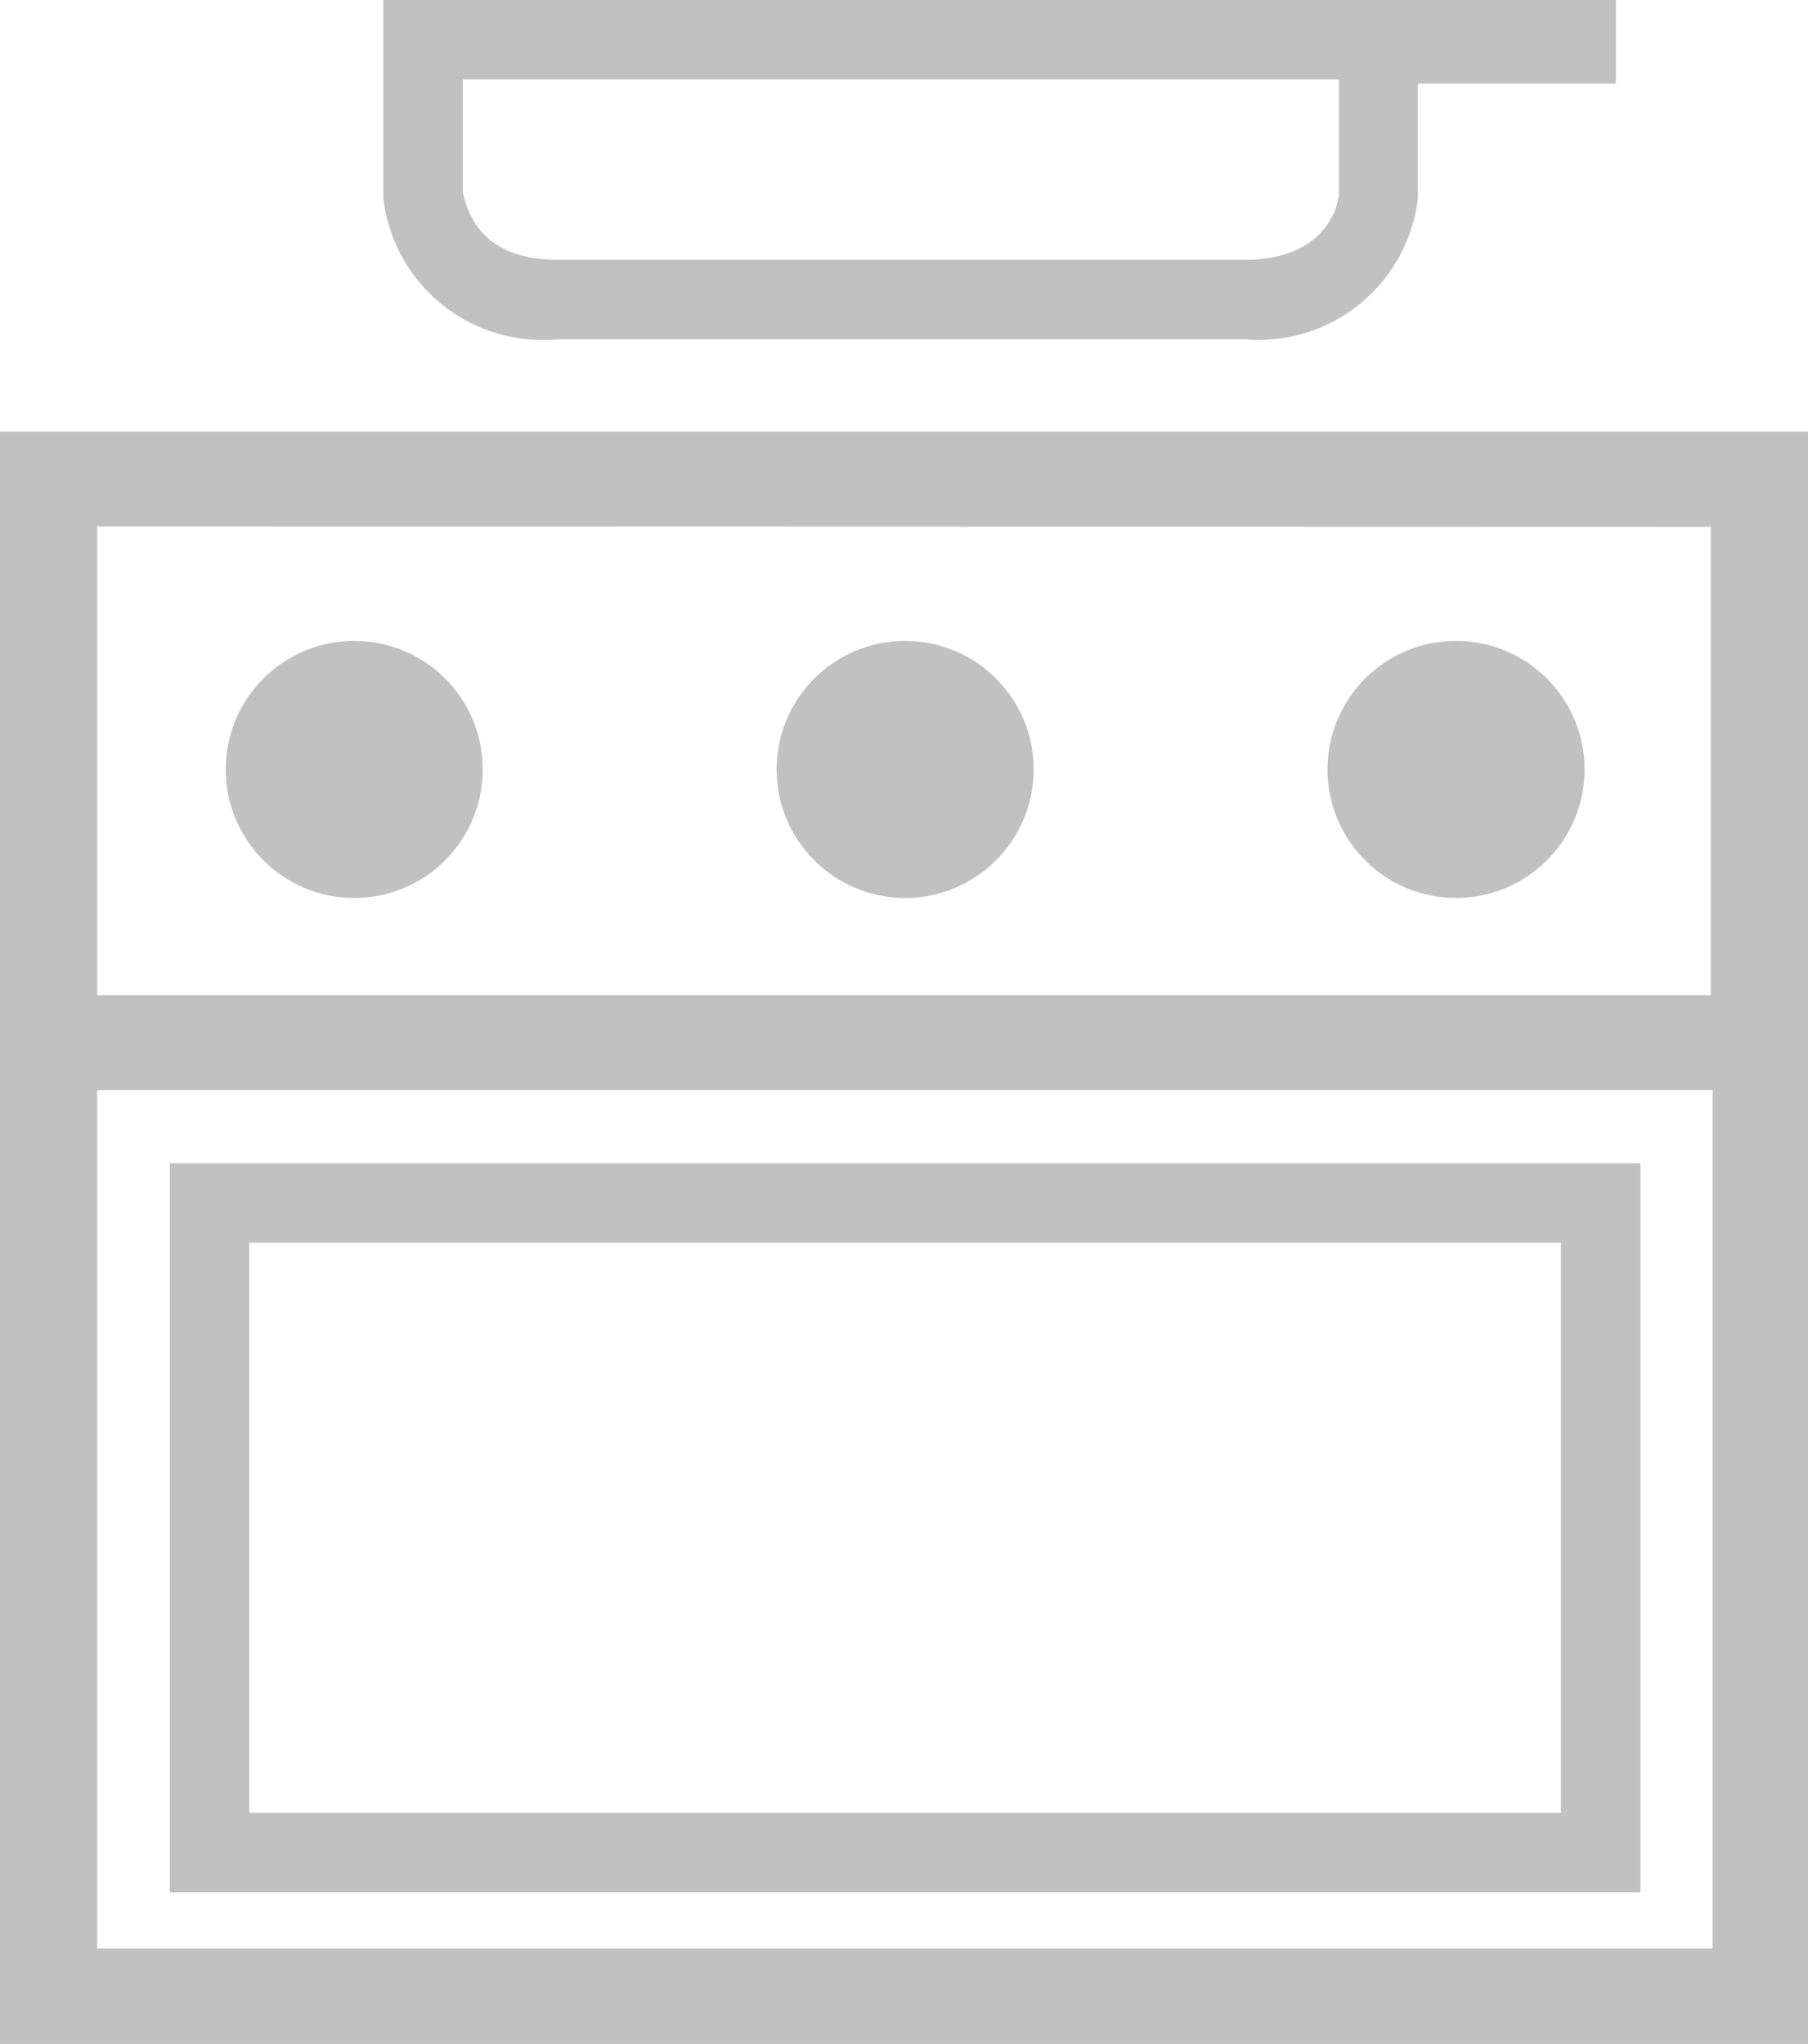 <svg id="Layer_1" data-name="Layer 1" xmlns="http://www.w3.org/2000/svg" viewBox="0 0 39.81 45"><defs><style>.cls-1{fill:#c1c1c1;}</style></defs><title>closekitchen-01-01</title><circle class="cls-1" cx="7.8" cy="16.94" r="2.83"/><circle class="cls-1" cx="19.93" cy="16.94" r="2.83"/><circle class="cls-1" cx="32.06" cy="16.94" r="2.83"/><path class="cls-1" d="M0,9.5V45H39.81V9.5Zm37.67,2.1V21.91H2.14V11.59ZM2.14,42.9V24H37.71V42.9Z"/><path class="cls-1" d="M3.74,41.66H36.12V25.61H3.74Zm1.75-14.3H34.37V39.91H5.49Z"/><path class="cls-1" d="M12.27,7.47H27.4a3.53,3.53,0,0,0,3.82-3.11V1.84h4.36V0H8.44V4.36A3.53,3.53,0,0,0,12.27,7.47ZM10.19,1.75H29.48v2.5c0,.25-.26,1.47-2.08,1.47H12.27c-1.78,0-2-1.19-2.08-1.48Z"/></svg>